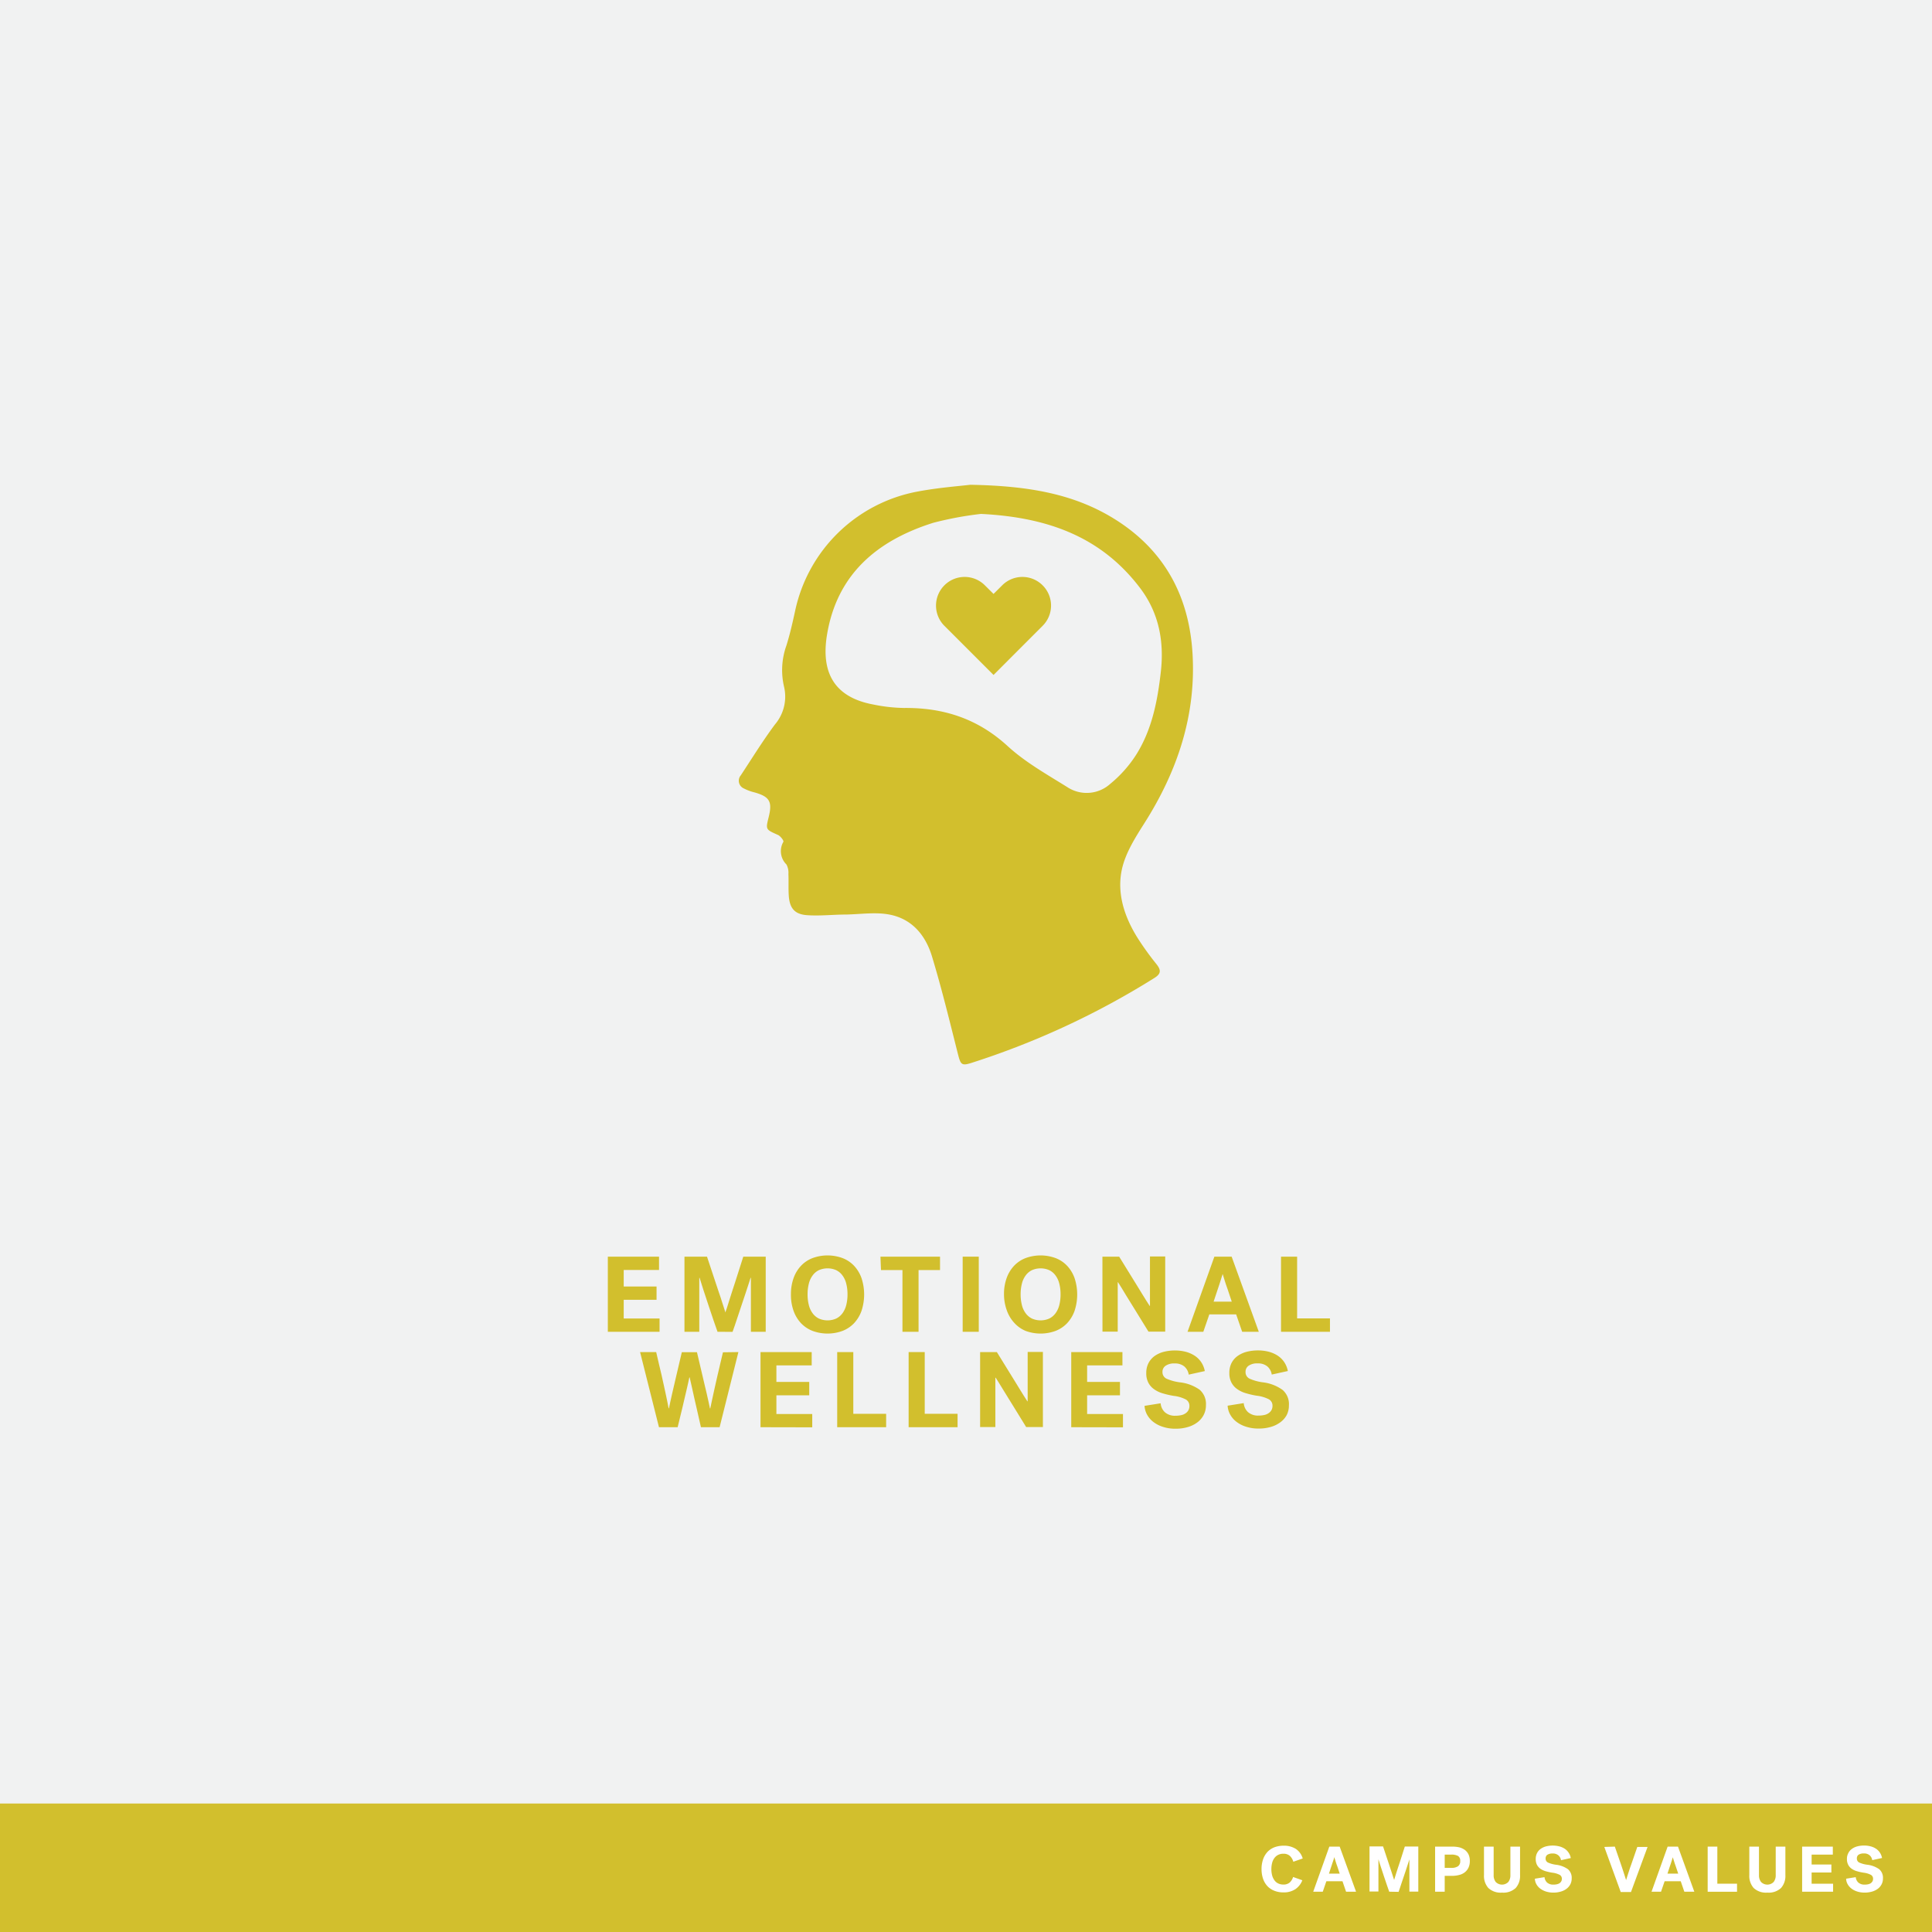 <svg xmlns="http://www.w3.org/2000/svg" viewBox="0 0 360 360"><defs><style>.cls-1{fill:#f1f2f2;}.cls-2{fill:#d2bf2d;}.cls-3{fill:#fff;}</style></defs><g id="BACKGROUND"><rect class="cls-1" width="360" height="360"/></g><g id="LINE_ONE" data-name="LINE ONE"><path class="cls-2" d="M113.26,248.16v-14h9.54v2.48h-6.58v3.08h6.12v2.48h-6.12v3.48h6.68v2.48Z"/><path class="cls-2" d="M133.7,248.16c-.2-.55-.45-1.26-.75-2.15l-.93-2.77q-.48-1.44-.93-2.82c-.3-.92-.54-1.7-.73-2.32h-.06v10.06h-2.76v-14h4.2q.85,2.55,1.56,4.7.42,1.27.69,2.07c.18.52.35,1,.5,1.51s.29.91.42,1.3.22.66.27.84c0-.18.14-.46.26-.84s.26-.84.43-1.37l.54-1.7c.19-.61.39-1.21.59-1.81q.67-2.15,1.5-4.7h4.18v14h-2.76V238.1h-.06l-.48,1.49-.61,1.85-.67,2c-.23.67-.44,1.31-.64,1.92s-.38,1.15-.55,1.65-.3.88-.41,1.16Z"/><path class="cls-2" d="M147.38,241.16a8.79,8.79,0,0,1,.49-3,6.55,6.55,0,0,1,1.38-2.29,5.82,5.82,0,0,1,2.15-1.44,8.09,8.09,0,0,1,5.6,0,5.82,5.82,0,0,1,2.15,1.44,6.55,6.55,0,0,1,1.38,2.29,9.74,9.74,0,0,1,0,6.1,6.64,6.64,0,0,1-1.38,2.29,5.94,5.94,0,0,1-2.15,1.44,8.09,8.09,0,0,1-5.6,0,5.94,5.94,0,0,1-2.15-1.44,6.64,6.64,0,0,1-1.38-2.29A8.83,8.83,0,0,1,147.38,241.16Zm3.1,0a8,8,0,0,0,.23,2,4.33,4.33,0,0,0,.69,1.52,3.24,3.24,0,0,0,1.16,1,4,4,0,0,0,3.28,0,3.24,3.24,0,0,0,1.16-1,4.33,4.33,0,0,0,.69-1.52,8,8,0,0,0,.23-2,7.9,7.9,0,0,0-.23-1.95,4.25,4.25,0,0,0-.69-1.52,3.14,3.14,0,0,0-1.16-1,4,4,0,0,0-3.28,0,3.14,3.14,0,0,0-1.16,1,4.25,4.25,0,0,0-.69,1.52A7.9,7.9,0,0,0,150.48,241.16Z"/><path class="cls-2" d="M164.06,234.16h11.1v2.5h-4v11.5h-3v-11.5h-4Z"/><path class="cls-2" d="M179.38,234.16h3v14h-3Z"/><path class="cls-2" d="M187.08,241.16a8.79,8.79,0,0,1,.49-3,6.55,6.55,0,0,1,1.38-2.29,5.82,5.82,0,0,1,2.15-1.44,8.09,8.09,0,0,1,5.6,0,5.82,5.82,0,0,1,2.15,1.44,6.55,6.55,0,0,1,1.38,2.29,9.74,9.74,0,0,1,0,6.1,6.64,6.64,0,0,1-1.38,2.29,5.94,5.94,0,0,1-2.15,1.44,8.09,8.09,0,0,1-5.6,0A5.94,5.94,0,0,1,189,246.5a6.64,6.64,0,0,1-1.38-2.29A8.83,8.83,0,0,1,187.08,241.16Zm3.1,0a8,8,0,0,0,.23,2,4.33,4.33,0,0,0,.69,1.52,3.24,3.24,0,0,0,1.16,1,4,4,0,0,0,3.28,0,3.24,3.24,0,0,0,1.16-1,4.33,4.33,0,0,0,.69-1.52,8,8,0,0,0,.23-2,7.9,7.9,0,0,0-.23-1.95,4.25,4.25,0,0,0-.69-1.52,3.14,3.14,0,0,0-1.16-1,4,4,0,0,0-3.28,0,3.14,3.14,0,0,0-1.16,1,4.25,4.25,0,0,0-.69,1.52A7.9,7.9,0,0,0,190.18,241.16Z"/><path class="cls-2" d="M205.42,234.16h3.12l2.32,3.76c.44.7.8,1.29,1.08,1.75l.84,1.37.8,1.29.64,1h.06v-9.2h2.84v14H214l-2.28-3.7-1.07-1.73c-.29-.46-.57-.92-.85-1.38L209,240c-.26-.42-.48-.78-.67-1.07h-.06v9.2h-2.84Z"/><path class="cls-2" d="M234.56,248.16h-3.1l-1.12-3.24h-5l-1.12,3.24h-2.94l5-14h3.22Zm-6.76-10.72c0,.1-.07.26-.14.47s-.14.44-.22.7-.17.54-.27.84l-.29.87c-.23.69-.47,1.43-.74,2.22h3.38c-.27-.79-.51-1.53-.74-2.22-.15-.4-.26-.73-.35-1s-.17-.51-.24-.75-.14-.47-.21-.67-.11-.37-.14-.47Z"/><path class="cls-2" d="M238.7,234.16h3v11.5h6.12v2.5H238.7Z"/></g><g id="LINE_TWO" data-name="LINE TWO"><path class="cls-2" d="M137.59,251.94l-3.5,14h-3.48c-.29-1.29-.57-2.52-.84-3.7l-.4-1.74c-.11-.46-.21-.93-.31-1.4s-.2-.91-.3-1.34-.18-.79-.25-1.1h-.06q-.1.46-.24,1.11c-.09.44-.2.9-.32,1.39l-.36,1.53c-.12.53-.24,1.05-.36,1.55-.28,1.18-.58,2.41-.9,3.7h-3.48l-3.52-14h3c.35,1.5.67,2.92,1,4.26.17.8.32,1.46.44,2s.23,1,.34,1.56.21,1,.31,1.48.18.86.23,1.18h.06c.07-.32.15-.71.25-1.19s.21-1,.34-1.53.26-1.12.4-1.72.28-1.18.41-1.76l1-4.26h2.82l1,4.26c.19.8.34,1.46.47,2s.25,1,.37,1.56.23,1,.33,1.48.18.86.25,1.18h.06c.07-.32.15-.71.25-1.19l.33-1.53c.12-.54.25-1.12.38-1.72s.27-1.18.4-1.76c.32-1.34.65-2.76,1-4.26Z"/><path class="cls-2" d="M141.71,265.94v-14h9.54v2.48h-6.58v3.08h6.12V260h-6.12v3.48h6.68v2.48Z"/><path class="cls-2" d="M156,251.94h3v11.5h6.12v2.5H156Z"/><path class="cls-2" d="M169.31,251.94h3v11.5h6.12v2.5h-9.12Z"/><path class="cls-2" d="M182.63,251.94h3.12l2.32,3.76,1.08,1.75.84,1.37.8,1.29.64,1h.06v-9.2h2.84v14h-3.12c-.8-1.29-1.56-2.52-2.28-3.7l-1.07-1.73c-.29-.46-.57-.92-.85-1.38l-.81-1.32-.67-1.07h-.06v9.2h-2.84Z"/><path class="cls-2" d="M199.61,265.94v-14h9.54v2.48h-6.58v3.08h6.12V260h-6.12v3.48h6.68v2.48Z"/><path class="cls-2" d="M216.61,255.62a1.34,1.34,0,0,0,.78,1.29,9.1,9.1,0,0,0,2.48.67,7.86,7.86,0,0,1,3.67,1.38,3.49,3.49,0,0,1,1.17,2.86,3.92,3.92,0,0,1-.42,1.83,4.07,4.07,0,0,1-1.17,1.38,5.44,5.44,0,0,1-1.79.88,7.77,7.77,0,0,1-2.26.31,7.39,7.39,0,0,1-2.38-.35,5.66,5.66,0,0,1-1.8-.93,4.3,4.3,0,0,1-1.16-1.36,3.81,3.81,0,0,1-.46-1.62l3-.48a2.56,2.56,0,0,0,.79,1.67,2.8,2.8,0,0,0,2,.65,4.61,4.61,0,0,0,1-.1,2.14,2.14,0,0,0,.82-.33,1.66,1.66,0,0,0,.55-.57,1.61,1.61,0,0,0,.2-.82,1.35,1.35,0,0,0-.65-1.2,6.52,6.52,0,0,0-2.29-.68,16.15,16.15,0,0,1-2-.46,5.23,5.23,0,0,1-1.63-.77,3.42,3.42,0,0,1-1.08-1.22,3.73,3.73,0,0,1-.39-1.79A4,4,0,0,1,214,254a3.81,3.81,0,0,1,1.12-1.31,5.22,5.22,0,0,1,1.7-.79,8.48,8.48,0,0,1,2.14-.26,8.16,8.16,0,0,1,2,.25,5.77,5.77,0,0,1,1.67.74,4.36,4.36,0,0,1,1.21,1.21,4.49,4.49,0,0,1,.66,1.64l-3,.66a2.48,2.48,0,0,0-.82-1.52,2.67,2.67,0,0,0-1.78-.56,2.78,2.78,0,0,0-1.69.42A1.34,1.34,0,0,0,216.61,255.62Z"/><path class="cls-2" d="M232.09,255.62a1.34,1.34,0,0,0,.78,1.29,9,9,0,0,0,2.48.67A7.86,7.86,0,0,1,239,259a3.49,3.49,0,0,1,1.17,2.86,3.92,3.92,0,0,1-.42,1.83A4.07,4.07,0,0,1,238.6,265a5.44,5.44,0,0,1-1.79.88,7.77,7.77,0,0,1-2.26.31,7.39,7.39,0,0,1-2.38-.35,5.66,5.66,0,0,1-1.8-.93,4.3,4.3,0,0,1-1.16-1.36,3.81,3.81,0,0,1-.46-1.62l3-.48a2.56,2.56,0,0,0,.79,1.67,2.8,2.8,0,0,0,2,.65,4.61,4.61,0,0,0,1-.1,2.14,2.14,0,0,0,.82-.33,1.76,1.76,0,0,0,.55-.57,1.61,1.61,0,0,0,.2-.82,1.35,1.35,0,0,0-.65-1.2,6.59,6.59,0,0,0-2.29-.68,16.15,16.15,0,0,1-2-.46,5.23,5.23,0,0,1-1.63-.77,3.42,3.42,0,0,1-1.08-1.22,3.73,3.73,0,0,1-.39-1.79,4,4,0,0,1,.4-1.84,3.7,3.7,0,0,1,1.12-1.31,5.22,5.22,0,0,1,1.7-.79,8.48,8.48,0,0,1,2.14-.26,8.16,8.16,0,0,1,2,.25,5.77,5.77,0,0,1,1.67.74,4.36,4.36,0,0,1,1.21,1.21,4.49,4.49,0,0,1,.66,1.64l-3,.66a2.48,2.48,0,0,0-.82-1.52,2.67,2.67,0,0,0-1.78-.56,2.78,2.78,0,0,0-1.69.42A1.34,1.34,0,0,0,232.09,255.62Z"/></g><g id="ICON"><path class="cls-2" d="M180.79,90.33c11,.2,19.83,1.72,27.7,6.9,8.81,5.82,13.1,14.22,13.72,24.54.69,11.56-2.85,22-9,31.67-1.69,2.66-3.48,5.5-4.15,8.5-1,4.52.46,8.91,2.92,12.84a53.64,53.64,0,0,0,3.49,4.85c.87,1.09.94,1.78-.35,2.59A150.27,150.27,0,0,1,181,198.06c-1.81.58-2,.31-2.49-1.6-1.53-6.06-3-12.13-4.81-18.12-1.18-4-3.7-7.12-8-7.93-2.56-.48-5.3-.06-8,0-2.44,0-4.89.29-7.31.12s-3.28-1.4-3.42-3.73c-.08-1.3,0-2.62-.06-3.93a3.24,3.24,0,0,0-.37-1.79,3.48,3.48,0,0,1-.57-4.22c.11-.21-.5-1-.94-1.25-2.37-1.06-2.38-1-1.8-3.35.72-2.89.18-3.82-2.68-4.62a8.42,8.42,0,0,1-1.91-.71,1.56,1.56,0,0,1-.61-2.45c2.1-3.18,4.1-6.44,6.38-9.5a8,8,0,0,0,1.69-7,13.58,13.58,0,0,1,.44-7.71c.66-2.11,1.15-4.28,1.62-6.44a28.7,28.7,0,0,1,22.89-22.25C174.88,90.86,178.74,90.58,180.79,90.33Zm2,5.43a63.94,63.94,0,0,0-8.87,1.65c-10.43,3.28-18,9.56-19.84,21-1.09,6.85,1.32,11.5,8.62,12.86a30.45,30.45,0,0,0,5.77.65c7.36-.07,13.74,2,19.32,7.13,3.28,3,7.28,5.24,11.09,7.62a6.56,6.56,0,0,0,8-.61,23.12,23.12,0,0,0,4.92-5.57c2.87-4.64,3.89-9.9,4.5-15.27.66-5.81-.39-11.17-4-15.83C205.16,100.09,195.33,96.38,182.76,95.76Z"/><path class="cls-2" d="M194.28,109.07h0a5.32,5.32,0,0,0-7.54,0l-1.61,1.6-1.61-1.6a5.33,5.33,0,0,0-7.55,0h0a5.34,5.34,0,0,0,0,7.54l1.61,1.61h0l7.55,7.55h0l7.54-7.55h0l1.61-1.61A5.32,5.32,0,0,0,194.28,109.07Z"/><rect class="cls-2" y="336.06" width="360" height="23.94"/><path class="cls-3" d="M235.07,348.29a5.51,5.51,0,0,1,.29-1.84,4,4,0,0,1,.82-1.38,3.65,3.65,0,0,1,1.3-.86,4.87,4.87,0,0,1,1.71-.29,4.11,4.11,0,0,1,2.26.59,3.19,3.19,0,0,1,1.29,1.79l-1.75.61a2.34,2.34,0,0,0-.65-1.1,1.71,1.71,0,0,0-1.19-.39,2,2,0,0,0-1,.22,1.88,1.88,0,0,0-.69.59,2.47,2.47,0,0,0-.42.91,4.59,4.59,0,0,0-.14,1.15,4.51,4.51,0,0,0,.14,1.14,2.63,2.63,0,0,0,.42.91,1.81,1.81,0,0,0,.69.6,2.19,2.19,0,0,0,1,.22,1.77,1.77,0,0,0,1.13-.35,2.23,2.23,0,0,0,.67-1.06l1.72.61A3.53,3.53,0,0,1,241.4,352a3.87,3.87,0,0,1-2.26.62,4.47,4.47,0,0,1-1.67-.3,3.54,3.54,0,0,1-1.29-.85,3.82,3.82,0,0,1-.82-1.37A5.61,5.61,0,0,1,235.07,348.29Z"/><path class="cls-3" d="M252.68,352.49h-1.86l-.67-1.95h-3l-.67,1.95H244.7l3-8.4h1.93Zm-4.06-6.43a2.83,2.83,0,0,1-.08.28c0,.12-.09.26-.13.42l-.17.5c-.06.18-.11.36-.17.52l-.44,1.34h2l-.44-1.34c-.09-.24-.16-.43-.21-.59s-.1-.31-.14-.45-.09-.28-.13-.4a2.83,2.83,0,0,1-.08-.28Z"/><path class="cls-3" d="M258.86,352.49q-.18-.5-.45-1.29l-.56-1.66c-.19-.58-.38-1.14-.56-1.7s-.33-1-.44-1.39h0v6h-1.66v-8.4h2.52c.34,1,.66,2,.94,2.82.17.51.3.92.41,1.24s.21.62.3.91.18.54.25.78.13.4.17.5l.15-.5c.07-.24.16-.51.26-.83s.21-.65.32-1l.36-1.08q.41-1.29.9-2.82h2.51v8.4h-1.66v-6h0c-.08.25-.17.55-.29.9l-.36,1.11c-.13.39-.27.79-.4,1.19s-.27.79-.39,1.15-.23.7-.33,1l-.24.7Z"/><path class="cls-3" d="M269.2,349.54v2.95h-1.79v-8.4h3.19a5.75,5.75,0,0,1,1.37.15,3.18,3.18,0,0,1,1,.48,2.36,2.36,0,0,1,.67.83,2.81,2.81,0,0,1,.24,1.21,2.85,2.85,0,0,1-.25,1.25,2.39,2.39,0,0,1-.68.86,2.7,2.7,0,0,1-1.05.5,5.2,5.2,0,0,1-1.35.17Zm2.89-2.78a1,1,0,0,0-.41-.93,2.48,2.48,0,0,0-1.26-.25H269.2v2.47h1.22a2.17,2.17,0,0,0,1.26-.3A1.13,1.13,0,0,0,272.09,346.76Z"/><path class="cls-3" d="M279.88,352.66a3.34,3.34,0,0,1-2.56-.87,3.39,3.39,0,0,1-.8-2.4v-5.3h1.8v5.31a2,2,0,0,0,.38,1.27,1.64,1.64,0,0,0,2.36,0,2,2,0,0,0,.38-1.27v-5.31h1.8v5.3a3.39,3.39,0,0,1-.8,2.4A3.34,3.34,0,0,1,279.88,352.66Z"/><path class="cls-3" d="M288,346.3a.8.8,0,0,0,.47.77,5.38,5.38,0,0,0,1.49.4,4.79,4.79,0,0,1,2.2.83,2.09,2.09,0,0,1,.7,1.72,2.3,2.3,0,0,1-.25,1.09,2.43,2.43,0,0,1-.7.83,3.21,3.21,0,0,1-1.08.53,4.79,4.79,0,0,1-1.35.19,4.53,4.53,0,0,1-1.43-.21,3.67,3.67,0,0,1-1.08-.56,2.6,2.6,0,0,1-.7-.82,2.24,2.24,0,0,1-.27-1l1.8-.29a1.55,1.55,0,0,0,.47,1,1.71,1.71,0,0,0,1.21.39,2.84,2.84,0,0,0,.6-.06,1.49,1.49,0,0,0,.5-.19,1.1,1.1,0,0,0,.33-.35.94.94,0,0,0,.12-.49.81.81,0,0,0-.39-.72,3.92,3.92,0,0,0-1.38-.41,9.6,9.6,0,0,1-1.22-.27,3.42,3.42,0,0,1-1-.46,2.1,2.1,0,0,1-.65-.74,2.32,2.32,0,0,1-.23-1.07,2.38,2.38,0,0,1,.24-1.1,2.13,2.13,0,0,1,.67-.79,3,3,0,0,1,1-.47,5.12,5.12,0,0,1,2.5,0,3.49,3.49,0,0,1,1,.44,2.63,2.63,0,0,1,.72.73,2.57,2.57,0,0,1,.4,1l-1.82.4a1.47,1.47,0,0,0-.5-.91,1.55,1.55,0,0,0-1.06-.34,1.74,1.74,0,0,0-1,.25A.82.82,0,0,0,288,346.3Z"/><path class="cls-3" d="M300.9,344.09q.45,1.26.84,2.43c.16.46.3.84.4,1.16s.21.62.31.94.21.62.3.92.18.56.25.79h0c.07-.23.15-.5.25-.8l.31-.95c.1-.34.22-.68.34-1s.23-.69.35-1q.39-1.17.84-2.43H307l-3.09,8.4H302l-3.06-8.4Z"/><path class="cls-3" d="M315.71,352.49h-1.86l-.67-1.95h-3l-.67,1.95h-1.77l3-8.4h1.93Zm-4-6.43-.09.28-.13.42-.16.5c-.06.18-.12.36-.18.52-.13.42-.28.86-.44,1.34h2l-.45-1.34c-.08-.24-.15-.43-.21-.59s-.1-.31-.14-.45-.09-.28-.13-.4l-.08-.28Z"/><path class="cls-3" d="M318.2,344.09H320V351h3.67v1.5H318.2Z"/><path class="cls-3" d="M329.32,352.66a3.34,3.34,0,0,1-2.56-.87,3.39,3.39,0,0,1-.8-2.4v-5.3h1.8v5.31a2,2,0,0,0,.38,1.27,1.64,1.64,0,0,0,2.36,0,2,2,0,0,0,.38-1.27v-5.31h1.8v5.3a3.39,3.39,0,0,1-.8,2.4A3.34,3.34,0,0,1,329.32,352.66Z"/><path class="cls-3" d="M335.8,352.49v-8.4h5.72v1.49h-3.95v1.84h3.68v1.49h-3.68V351h4v1.49Z"/><path class="cls-3" d="M346,346.3a.8.8,0,0,0,.47.77,5.27,5.27,0,0,0,1.49.4,4.79,4.79,0,0,1,2.2.83,2.09,2.09,0,0,1,.7,1.72,2.3,2.3,0,0,1-.25,1.09,2.43,2.43,0,0,1-.7.83,3.3,3.3,0,0,1-1.08.53,4.86,4.86,0,0,1-1.36.19,4.51,4.51,0,0,1-1.42-.21,3.44,3.44,0,0,1-1.08-.56,2.6,2.6,0,0,1-.7-.82,2.11,2.11,0,0,1-.27-1l1.79-.29a1.56,1.56,0,0,0,.48,1,1.68,1.68,0,0,0,1.2.39,2.93,2.93,0,0,0,.61-.06,1.43,1.43,0,0,0,.49-.19,1.1,1.1,0,0,0,.33-.35.94.94,0,0,0,.12-.49.81.81,0,0,0-.39-.72,3.85,3.85,0,0,0-1.37-.41,9.6,9.6,0,0,1-1.22-.27,3.29,3.29,0,0,1-1-.46,2,2,0,0,1-.65-.74,2.2,2.2,0,0,1-.24-1.07,2.26,2.26,0,0,1,.25-1.1,2.13,2.13,0,0,1,.67-.79,2.9,2.9,0,0,1,1-.47,4.72,4.72,0,0,1,1.28-.16,4.66,4.66,0,0,1,1.21.15,3.37,3.37,0,0,1,1,.44,2.54,2.54,0,0,1,.73.73,2.74,2.74,0,0,1,.4,1l-1.83.4a1.46,1.46,0,0,0-.49-.91,1.56,1.56,0,0,0-1.07-.34,1.72,1.72,0,0,0-1,.25A.82.82,0,0,0,346,346.3Z"/></g></svg>
